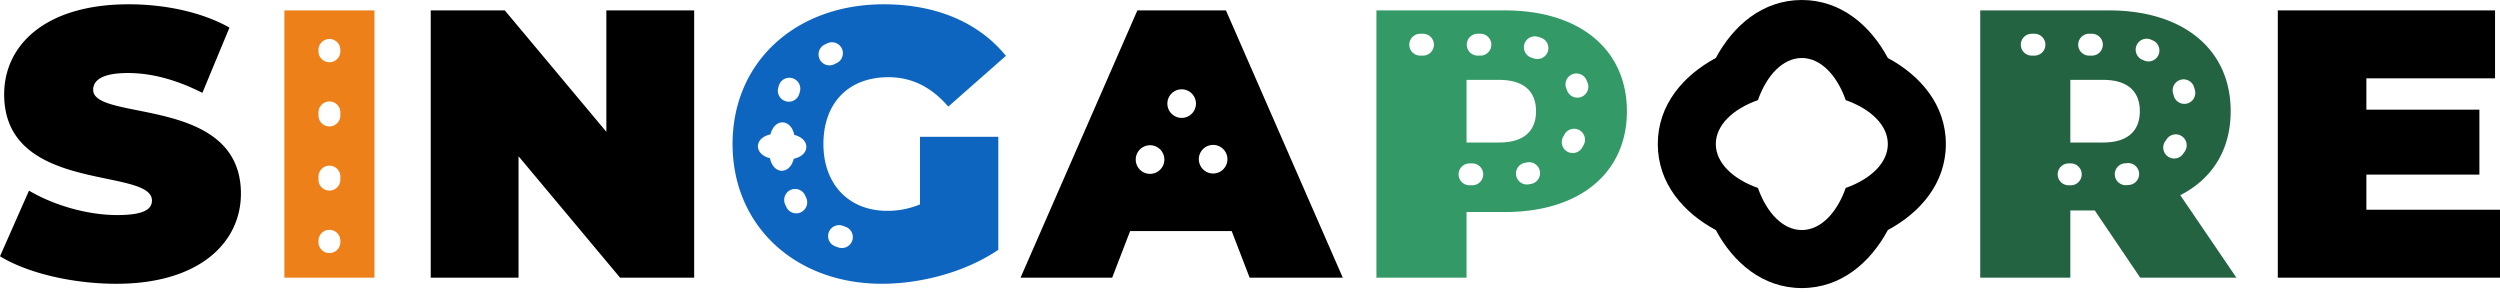 <svg xmlns="http://www.w3.org/2000/svg" width="120" height="14"><path fill-rule="evenodd" d="M90.617 11.042c-.835 1.556-2.245 2.785-4.13 2.785-1.884 0-3.294-1.229-4.128-2.785-1.556-.835-2.785-2.244-2.785-4.129 0-1.884 1.229-3.294 2.785-4.129C83.193 1.23 84.603 0 86.487 0c1.885 0 3.295 1.228 4.13 2.784 1.555.835 2.784 2.245 2.784 4.13 0 1.884-1.229 3.293-2.784 4.128Zm-4.13-8.258c.897 0 1.68.812 2.108 2.022 1.21.427 2.021 1.21 2.021 2.107 0 .897-.81 1.68-2.021 2.108-.427 1.21-1.211 2.021-2.108 2.021-.896 0-1.68-.811-2.107-2.021-1.21-.427-2.021-1.211-2.021-2.108 0-.896.81-1.68 2.021-2.107.427-1.21 1.211-2.022 2.107-2.022Z" clip-rule="evenodd"/><path fill="#EE8019" d="M13.65 13.328h4.324V.498H13.65v12.829Zm2.687-1.705a.525.525 0 1 1-1.05 0v-.066a.525.525 0 1 1 1.05 0v.066Zm0-3a.525.525 0 1 1-1.05 0v-.146a.525.525 0 1 1 1.05 0v.147Zm0-3.08a.524.524 0 1 1-1.05 0v-.147a.525.525 0 1 1 1.05 0v.147Zm0-3.081a.525.525 0 1 1-1.05 0v-.066a.525.525 0 1 1 1.05 0v.066Z"/><path fill="#0E65C0" d="M44.16 9.81a4.029 4.029 0 0 1-1.575.31c-1.851 0-3.061-1.282-3.061-3.206 0-1.98 1.21-3.208 3.116-3.208 1.136 0 2.07.476 2.877 1.411l2.767-2.437C46.984 1.085 44.95.206 42.42.206c-4.233 0-7.257 2.768-7.257 6.707 0 3.94 3.024 6.708 7.166 6.708 1.888 0 4.032-.569 5.59-1.631V6.565H44.16V9.81ZM37.4 4.065a.526.526 0 0 1 .997.33.89.89 0 0 0-.027.092.525.525 0 0 1-.608.385l-.032-.008a.526.526 0 0 1-.377-.64 2.27 2.27 0 0 1 .047-.159Zm-.44 3.53c-.392-.097-.584-.343-.58-.583.005-.241.207-.478.602-.56.098-.39.343-.583.584-.578.24.005.477.206.56.602.39.098.583.342.578.583-.005.24-.207.477-.602.56-.098.39-.343.583-.583.578-.241-.005-.478-.207-.56-.602Zm1.494 2.59a.524.524 0 0 1-.704-.236c-.024-.05-.047-.1-.069-.152a.525.525 0 0 1 .97-.404c.012.03.025.058.04.087a.526.526 0 0 1-.237.704Zm.892-7.338a.525.525 0 0 1 .234-.705c.044-.022.088-.044.132-.064a.525.525 0 1 1 .443.953c-.035.015-.07.032-.104.05a.524.524 0 0 1-.705-.233Zm1.561 8.707a.526.526 0 0 1-.668.323l-.13-.047a.525.525 0 1 1 .357-.987l.118.042a.526.526 0 0 1 .323.669Z"/><path d="M0 12.301 1.392 9.15c1.21.715 2.823 1.173 4.234 1.173 1.228 0 1.668-.256 1.668-.697C7.294 8.013.2 9.315.2 4.531.201 2.148 2.2.206 6.176.206c1.723 0 3.5.366 4.838 1.118l-1.3 3.133c-1.265-.641-2.457-.952-3.574-.952-1.265 0-1.668.366-1.668.806 0 1.54 7.092.257 7.092 4.985 0 2.345-1.997 4.325-5.974 4.325-2.145 0-4.307-.531-5.59-1.32ZM33.32.5v12.828h-3.556L24.89 7.5v5.828h-4.215V.499h3.555l4.875 5.828V.499h4.215ZM120 10.066v3.262h-10.666V.499h10.428v3.262h-6.176v1.503h5.425V8.38h-5.425v1.686H120ZM58.846.499h-4.252l-5.608 12.829h4.399l.861-2.236h4.875l.862 2.236h4.471L58.846.499Zm-2.126 5.16a.686.686 0 1 1 0-1.372.686.686 0 0 1 0 1.372Zm-.887 2.272a.687.687 0 1 1-1.245-.58.687.687 0 0 1 1.245.58Zm3.02 0a.686.686 0 1 1-1.245-.579.686.686 0 0 1 1.244.58Z"/><path fill="#246342" d="M104.052 7.507a.526.526 0 0 1-.116-.734l.063-.09a.524.524 0 1 1 .874.582 3.804 3.804 0 0 1-.088.126.523.523 0 0 1-.733.116Zm-.447-4.866a.525.525 0 0 1-.696.26c-.033-.015-.065-.03-.099-.043a.526.526 0 0 1 .394-.973c.048.019.095.039.142.06a.527.527 0 0 1 .259.696Zm-2.653 4.199h-1.576V3.834h1.576c1.192 0 1.76.569 1.76 1.503-.001.935-.568 1.503-1.76 1.503Zm1.254 2.036a5.395 5.395 0 0 1-.153.012l-.031.001a.526.526 0 0 1-.03-1.05c.036-.001.072-.004.108-.008a.525.525 0 1 1 .106 1.045Zm-2.809.018h-.103a.525.525 0 0 1 0-1.05h.103a.524.524 0 1 1 0 1.05ZM97.654 2.67h-.13a.525.525 0 1 1 0-1.05h.13a.525.525 0 1 1 0 1.05Zm2.625-1.05h.132a.524.524 0 1 1 0 1.05h-.132a.525.525 0 0 1 0-1.05Zm4.378 2.213a.525.525 0 0 1 .657.346l.042.147a.525.525 0 1 1-1.015.27 1.992 1.992 0 0 0-.03-.107.526.526 0 0 1 .346-.656Zm-.003 5.536c1.539-.788 2.419-2.18 2.419-4.032 0-2.969-2.272-4.838-5.846-4.838h-6.176v12.829h4.325v-3.226h1.173l2.181 3.226h4.618l-2.694-3.959Z"/><path fill="#396" d="M75.897 4.655a.525.525 0 0 1-.675-.308 1.847 1.847 0 0 0-.04-.1.525.525 0 0 1 .966-.411c.02.047.04.095.058.143a.525.525 0 0 1-.309.676Zm.122 2.295c-.024.046-.05.09-.075.135a.525.525 0 1 1-.907-.529l.053-.095a.525.525 0 0 1 .929.49Zm-1.725-4.472a.525.525 0 0 1-.665.328 2.828 2.828 0 0 0-.104-.033.525.525 0 1 1 .295-1.008c.05.015.099.03.147.047a.525.525 0 0 1 .328.666Zm-.769 6.343c-.05.01-.1.02-.15.028a.525.525 0 0 1-.166-1.037c.036-.006.072-.012.108-.02a.526.526 0 0 1 .208 1.03ZM71.969 6.84h-1.575V3.835h1.575c1.192 0 1.76.568 1.76 1.502 0 .935-.568 1.503-1.76 1.503Zm-1.3 2.054h-.132a.525.525 0 0 1 0-1.05h.132a.525.525 0 0 1 0 1.05ZM68.303 2.67h-.132a.525.525 0 0 1 0-1.05h.132a.525.525 0 0 1 0 1.05Zm2.625-1.05h.131a.525.525 0 0 1 0 1.05h-.13a.525.525 0 0 1 0-1.05ZM72.245.5h-6.177v12.829h4.326v-3.152h1.85c3.574 0 5.847-1.87 5.847-4.839C78.09 2.37 75.818.5 72.245.5Z"/></svg>